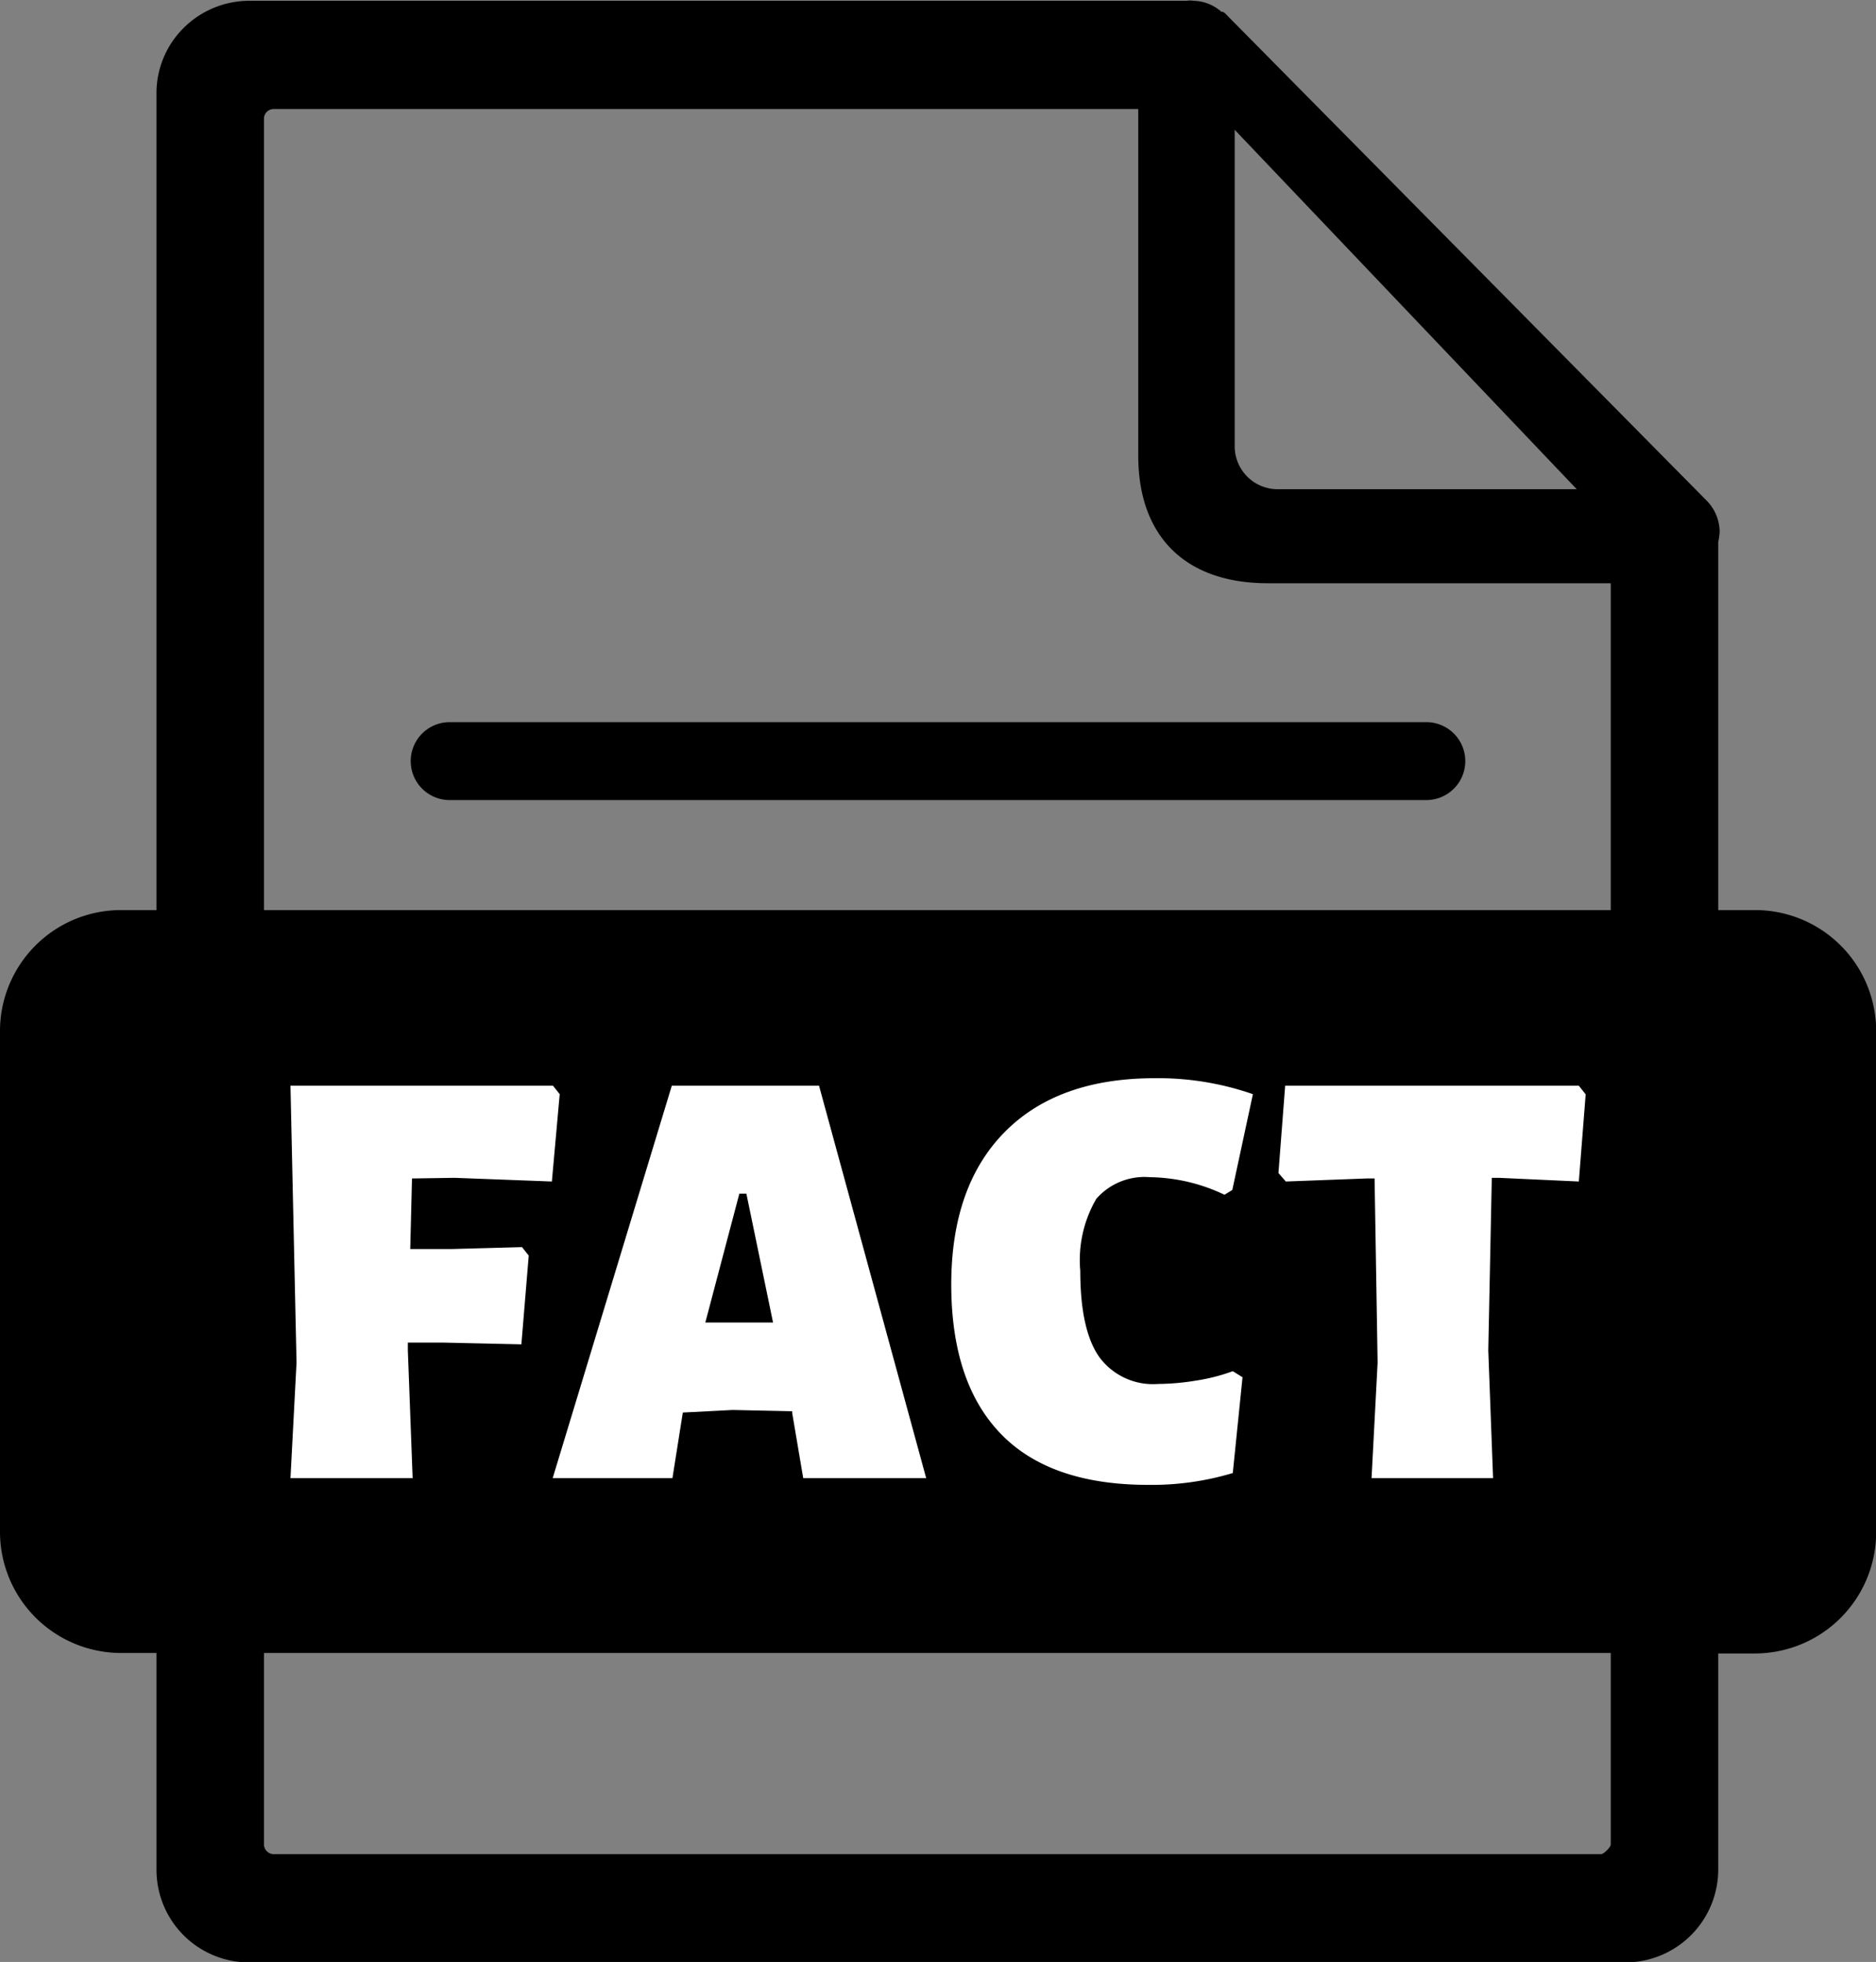 <svg id="Layer_1" data-name="Layer 1" xmlns="http://www.w3.org/2000/svg" viewBox="0 0 117.48 122.88"><rect x="0" y="0" width="117.48" height="122.88" fill="#808080" stroke="none"/><defs><style>.cls-1{fill-rule:evenodd;}.cls-2{fill:#fff;}</style></defs><title>fact</title><path class="cls-1" d="M7.56,57H9.8V5.85a5.74,5.74,0,0,1,1.7-4.1A5.83,5.83,0,0,1,15.6.05H74.32a1.21,1.21,0,0,1,.42,0,2.72,2.72,0,0,1,1.75.69h.09a.77.77,0,0,1,.23.19l30,30.36a2.83,2.83,0,0,1,.88,2,3.63,3.63,0,0,1-.09.65V57h2.33a7.58,7.58,0,0,1,7.56,7.55V96a7.6,7.6,0,0,1-7.56,7.56h-2.33v13.54a5.82,5.82,0,0,1-5.81,5.81H15.6a5.8,5.8,0,0,1-5.8-5.81V103.53H7.56A7.59,7.59,0,0,1,0,96V64.55A7.58,7.58,0,0,1,7.56,57Zm20.6-6.89a2.44,2.44,0,1,1,0-4.88H89.32a2.44,2.44,0,0,1,0,4.88ZM16.53,57h84.34V36.53H79.39c-5.09,0-8.11-2.86-8.11-8V6.83H17.13a.61.61,0,0,0-.6.6V57Zm84.34,46.53H16.53v12a.62.62,0,0,0,.6.6h83.14c.16,0,.6-.45.6-.6v-12ZM77.32,28V8.13L98.74,30.64H80A2.69,2.69,0,0,1,77.32,28Z"/><path class="cls-2" d="M25.8,73.81l-.11,4.42h2.59l4.41-.12.42.53-.46,5.56-4.91-.11h-2.2v.49l.3,8H18.19l.38-7.24L18.19,68H34.63l.42.53L34.56,74l-6.09-.23ZM58,92.58H50.3l-.69-4.08,0-.11-3.73-.08-3.12.16-.65,4.11H34.61L42.07,68h9.22L58,92.58Zm-9.59-9.75-1.67-8.07H46.3l-2.13,8.07,2.13,0,2.13,0Zm23.89-15.3a18.1,18.1,0,0,1,6.16,1l-1.29,6-.49.3A11.14,11.14,0,0,0,72,73.73a4,4,0,0,0-3.35,1.36,7.63,7.63,0,0,0-1,4.51q0,3.69,1.18,5.38a4.17,4.17,0,0,0,3.69,1.7,15.26,15.26,0,0,0,2.38-.21,11.83,11.83,0,0,0,2.3-.59l.61.38-.61,6A17.61,17.61,0,0,1,71.9,93q-6.14,0-9.23-3.2t-3.1-9.33q0-6.16,3.33-9.55t9.42-3.39Zm27,1L98.87,74l-5-.23h-.45L93.2,84.58l.3,8H85.89l.38-7.24-.19-11.53h-.5L80.52,74l-.46-.53L80.48,68H98.87l.42.53Z"/></svg>